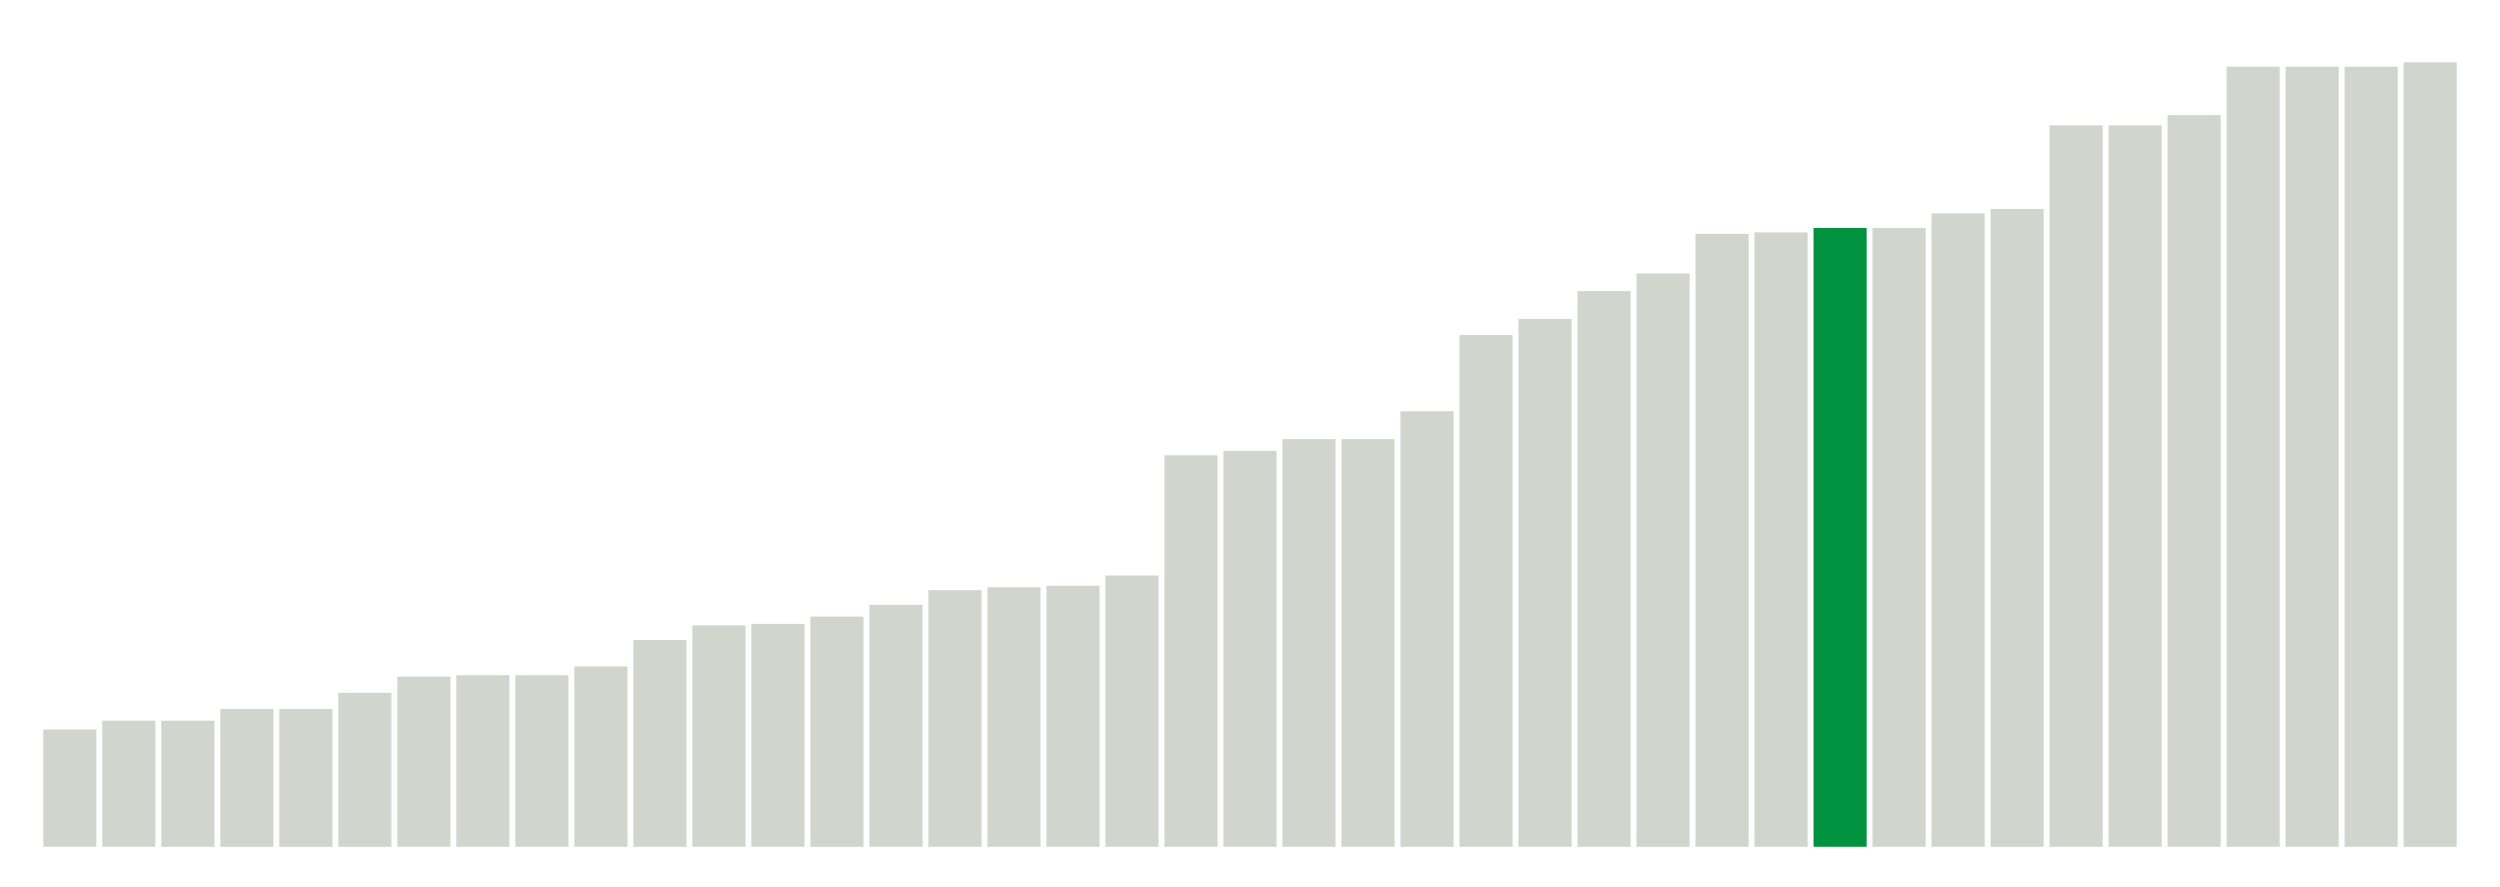 <svg xmlns="http://www.w3.org/2000/svg" xmlns:xlink="http://www.w3.org/1999/xlink" version="1.1" class="marks" width="310" height="110" ><g fill="none" stroke-miterlimit="10" transform="translate(5,5)"><g class="mark-group role-frame root" role="graphics-object" aria-roledescription="group mark container"><g transform="translate(0,0)"><path class="background" aria-hidden="true" d="M0,0h300v100h-300Z" stroke="#ddd" stroke-width="0"/><g><g class="mark-rect role-mark marks" role="graphics-symbol" aria-roledescription="rect mark container"><path d="M0.366,85.455h6.585v14.545h-6.585Z" fill="#D2D4CE"/><path d="M7.683,84.364h6.585v15.636h-6.585Z" fill="#D2D4CE"/><path d="M15,84.364h6.585v15.636h-6.585Z" fill="#D2D4CE"/><path d="M22.317,82.909h6.585v17.091h-6.585Z" fill="#D2D4CE"/><path d="M29.634,82.909h6.585v17.091h-6.585Z" fill="#D2D4CE"/><path d="M36.951,80.909h6.585v19.091h-6.585Z" fill="#D2D4CE"/><path d="M44.268,78.909h6.585v21.091h-6.585Z" fill="#D2D4CE"/><path d="M51.585,78.727h6.585v21.273h-6.585Z" fill="#D2D4CE"/><path d="M58.902,78.727h6.585v21.273h-6.585Z" fill="#D2D4CE"/><path d="M66.22,77.636h6.585v22.364h-6.585Z" fill="#D2D4CE"/><path d="M73.537,74.364h6.585v25.636h-6.585Z" fill="#D2D4CE"/><path d="M80.854,72.545h6.585v27.455h-6.585Z" fill="#D2D4CE"/><path d="M88.171,72.364h6.585v27.636h-6.585Z" fill="#D2D4CE"/><path d="M95.488,71.455h6.585v28.545h-6.585Z" fill="#D2D4CE"/><path d="M102.805,70h6.585v30h-6.585Z" fill="#D2D4CE"/><path d="M110.122,68.182h6.585v31.818h-6.585Z" fill="#D2D4CE"/><path d="M117.439,67.818h6.585v32.182h-6.585Z" fill="#D2D4CE"/><path d="M124.756,67.636h6.585v32.364h-6.585Z" fill="#D2D4CE"/><path d="M132.073,66.364h6.585v33.636h-6.585Z" fill="#D2D4CE"/><path d="M139.39,51.455h6.585v48.545h-6.585Z" fill="#D2D4CE"/><path d="M146.707,50.909h6.585v49.091h-6.585Z" fill="#D2D4CE"/><path d="M154.024,49.455h6.585v50.545h-6.585Z" fill="#D2D4CE"/><path d="M161.341,49.455h6.585v50.545h-6.585Z" fill="#D2D4CE"/><path d="M168.659,46h6.585v54h-6.585Z" fill="#D2D4CE"/><path d="M175.976,36.545h6.585v63.455h-6.585Z" fill="#D2D4CE"/><path d="M183.293,34.545h6.585v65.455h-6.585Z" fill="#D2D4CE"/><path d="M190.61,31.091h6.585v68.909h-6.585Z" fill="#D2D4CE"/><path d="M197.927,28.909h6.585v71.091h-6.585Z" fill="#D2D4CE"/><path d="M205.244,24h6.585v76h-6.585Z" fill="#D2D4CE"/><path d="M212.561,23.818h6.585v76.182h-6.585Z" fill="#D2D4CE"/><path d="M219.878,23.273h6.585v76.727h-6.585Z" fill="#00923E"/><path d="M227.195,23.273h6.585v76.727h-6.585Z" fill="#D2D4CE"/><path d="M234.512,21.455h6.585v78.545h-6.585Z" fill="#D2D4CE"/><path d="M241.829,20.909h6.585v79.091h-6.585Z" fill="#D2D4CE"/><path d="M249.146,10.545h6.585v89.455h-6.585Z" fill="#D2D4CE"/><path d="M256.463,10.545h6.585v89.455h-6.585Z" fill="#D2D4CE"/><path d="M263.78,9.273h6.585v90.727h-6.585Z" fill="#D2D4CE"/><path d="M271.098,3.273h6.585v96.727h-6.585Z" fill="#D2D4CE"/><path d="M278.415,3.273h6.585v96.727h-6.585Z" fill="#D2D4CE"/><path d="M285.732,3.273h6.585v96.727h-6.585Z" fill="#D2D4CE"/><path d="M293.049,2.727h6.585v97.273h-6.585Z" fill="#D2D4CE"/></g></g><path class="foreground" aria-hidden="true" d="" display="none"/></g></g></g></svg>